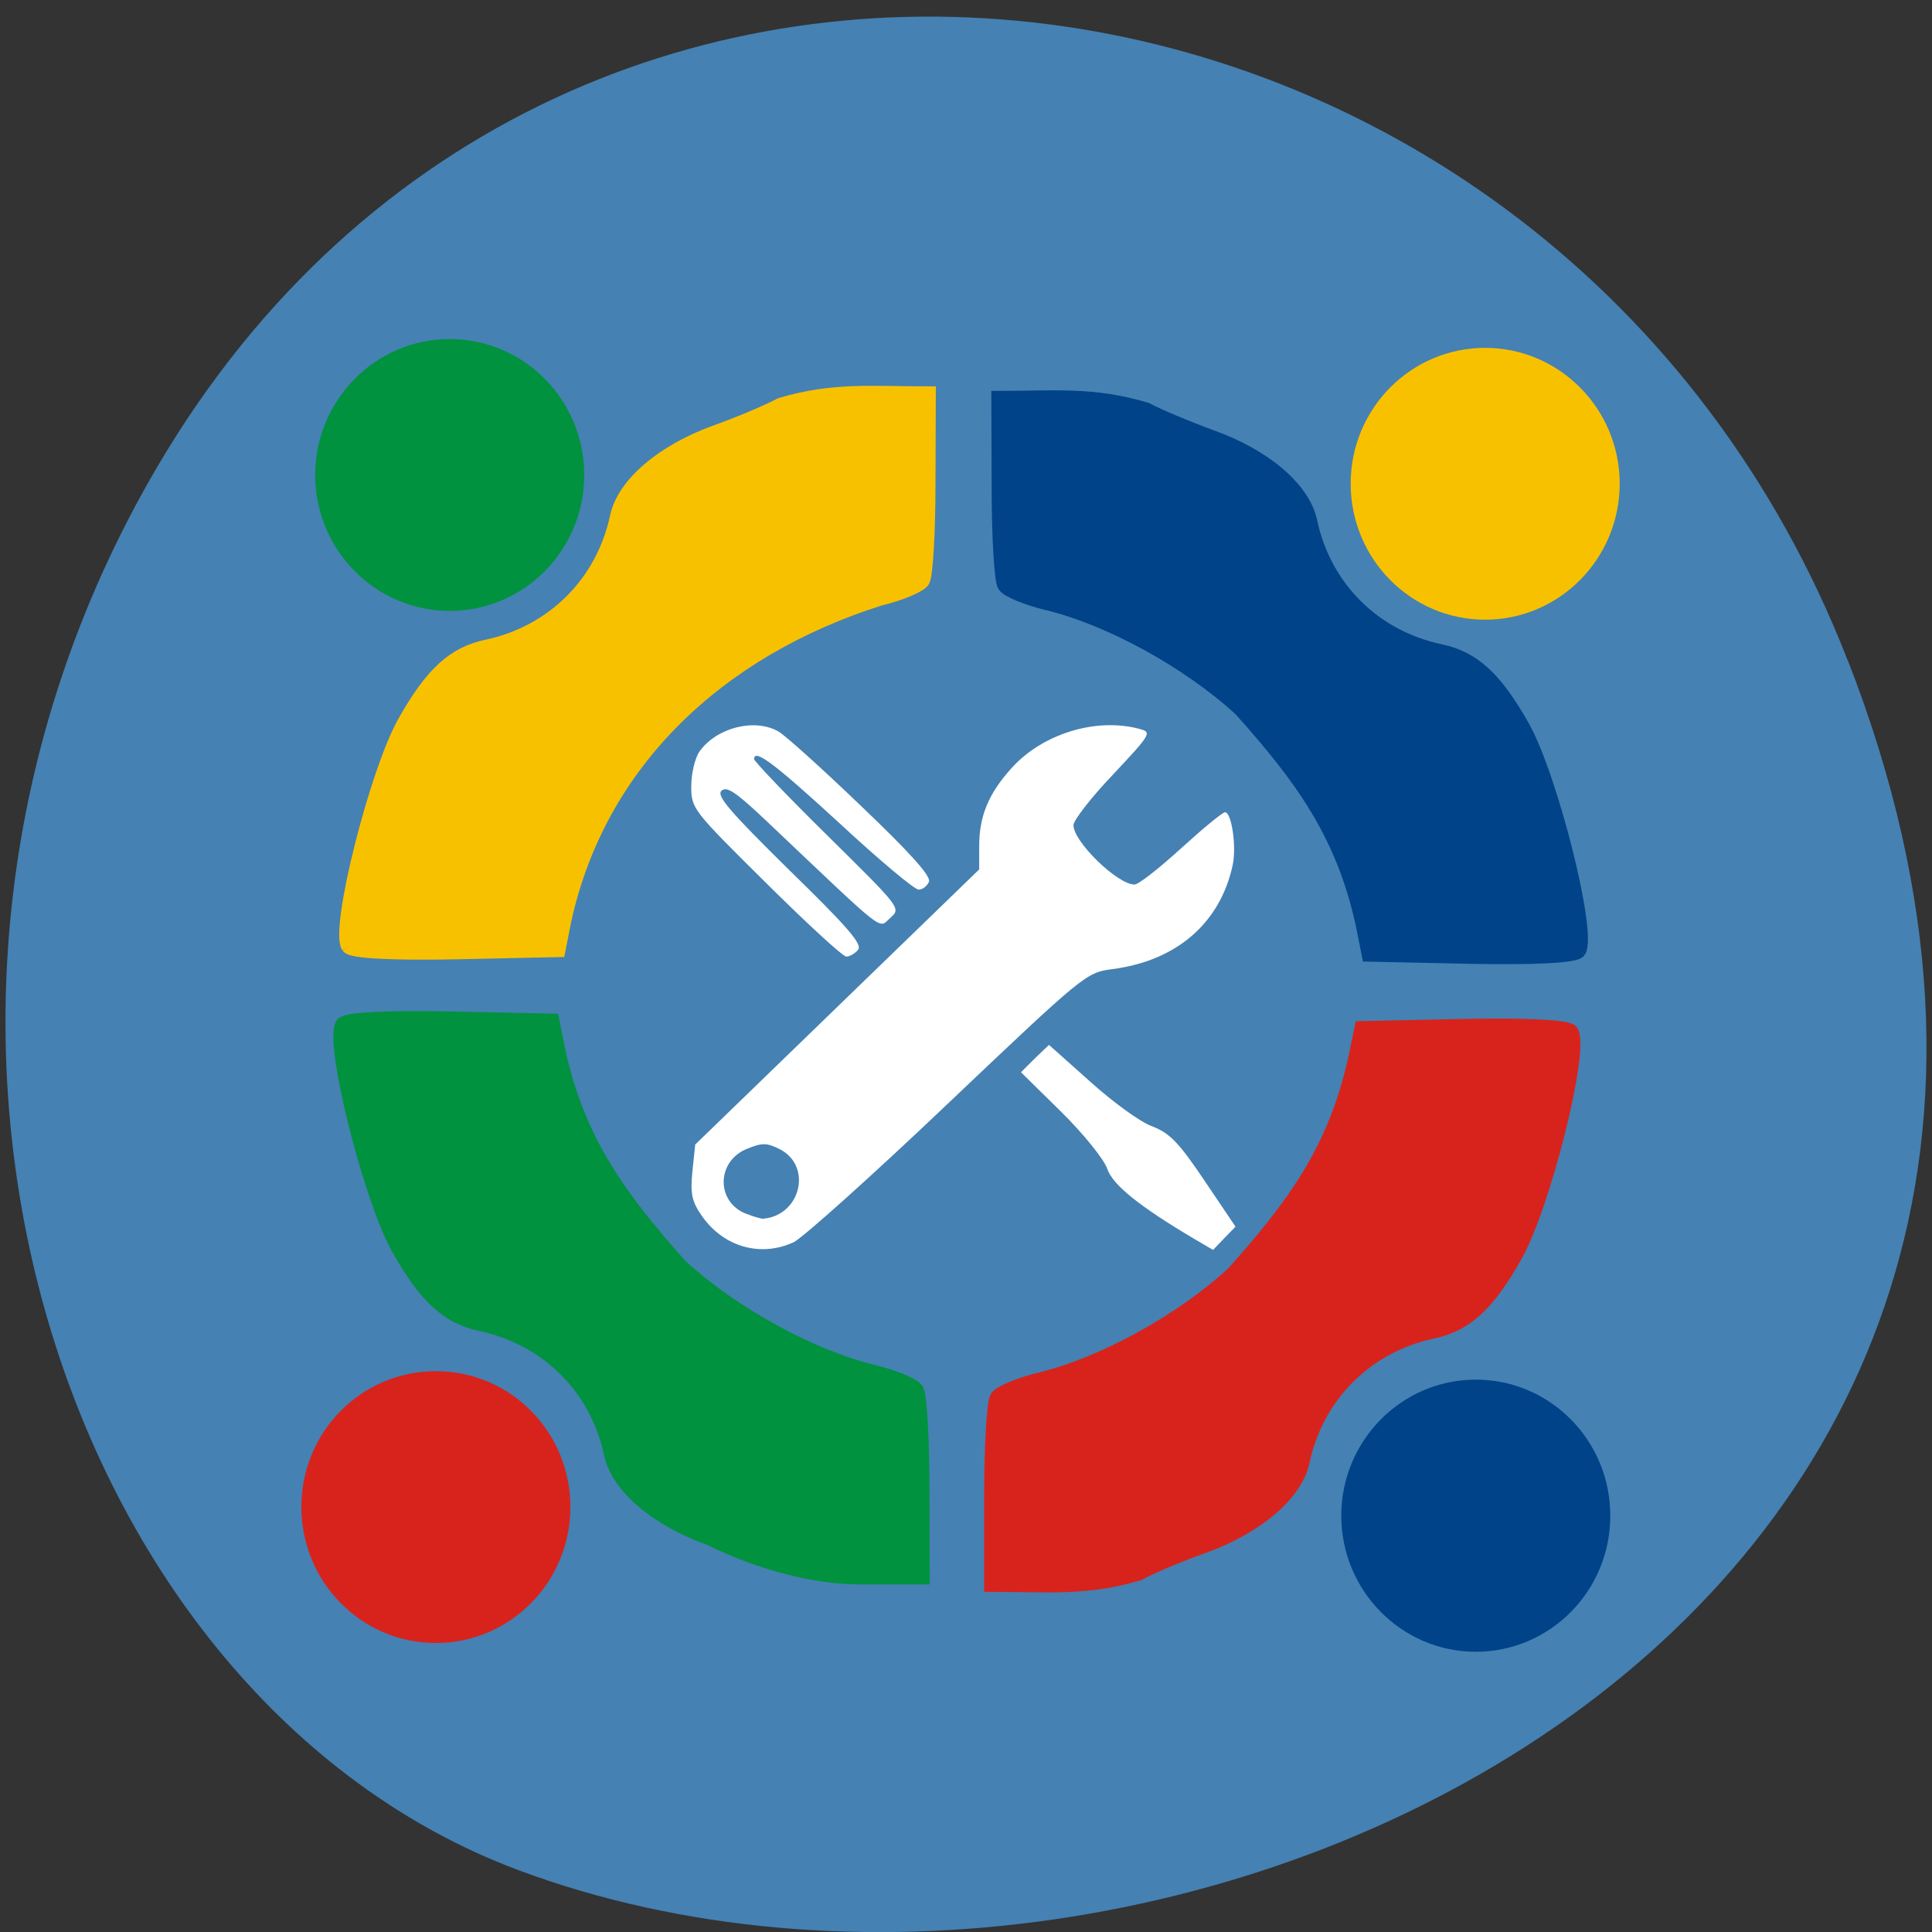 <svg xmlns="http://www.w3.org/2000/svg" viewBox="0 0 24 24"><rect x="0" y="0" width="24" height="24" fill="#333333" stroke="none"/><path d="m 22.953 8.199 c 4.66 11.945 -8.395 18.07 -16.52 15.03 c -5.672 -2.125 -8.5 -10.594 -4.473 -17.441 c 5.086 -8.637 17.402 -6.801 20.992 2.414" fill="#4581b3"/><g fill="#f8c100" stroke="#f8c100"><path d="m 46.43 124.57 c -1.5 -2.409 3.858 -23.46 7.674 -30.18 c 3.73 -6.552 6.731 -9.257 11.189 -10.187 c 9.09 -1.902 15.905 -8.623 17.834 -17.584 c 0.943 -4.354 6.173 -8.792 13.504 -11.413 c 3.258 -1.141 7.245 -2.832 8.831 -3.678 c 7.245 -2.114 12.346 -1.522 20.11 -1.522 l -0.043 12 c 0 6.594 -0.343 12.512 -0.772 13.188 c -0.429 0.634 -3.044 1.733 -5.873 2.409 c -21.949 6.89 -38.28 22.02 -43.04 43.37 l -0.815 4.058 l -13.975 0.296 c -8.617 0.169 -14.19 -0.127 -14.618 -0.761" transform="matrix(0.091 0 0 0.092 0.105 0.293)" stroke-width="2.042"/><path d="m 77.62 65.04 c 0 9.595 -7.802 17.373 -17.362 17.373 c -9.603 0 -17.362 -7.778 -17.362 -17.373 c 0 -9.553 7.759 -17.331 17.362 -17.331 c 9.56 0 17.362 7.778 17.362 17.331" transform="matrix(0.091 0 0 0.092 12.966 0.024)" stroke-width="2"/></g><path d="m 77.6 65.07 c 0 9.553 -7.759 17.331 -17.362 17.331 c -9.56 0 -17.362 -7.778 -17.362 -17.331 c 0 -9.595 7.802 -17.373 17.362 -17.373 c 9.603 0 17.362 7.778 17.362 17.373" transform="matrix(0.091 0 0 0.092 0.105 -0.084)" fill="#00923e" stroke="#00923e" stroke-width="2"/><g stroke-width="2.042" transform="matrix(0.091 0 0 0.092 13.782 -7.916)"><path d="m 64.04 214.41 c 1.5 -2.409 -3.858 -23.46 -7.674 -30.18 c -3.73 -6.552 -6.731 -9.257 -11.189 -10.187 c -9.09 -1.902 -15.905 -8.581 -17.834 -17.584 c -0.943 -4.354 -6.173 -8.792 -13.504 -11.371 c -3.258 -1.184 -7.245 -2.832 -8.831 -3.678 c -7.245 -2.156 -12.346 -1.564 -20.11 -1.564 l 0.043 12 c 0 6.594 0.343 12.512 0.772 13.188 c 0.429 0.676 3.044 1.733 5.873 2.409 c 8.531 2.029 19.377 7.947 26.408 14.372 c 8.231 9.13 13.89 16.654 16.633 28.997 l 0.815 4.058 l 13.975 0.296 c 8.617 0.169 14.19 -0.127 14.618 -0.761" fill="#004388" stroke="#004388"/><path d="m 63.01 225.4 c 1.5 2.409 -3.815 23.46 -7.674 30.18 c -3.73 6.552 -6.731 9.257 -11.189 10.187 c -9.09 1.902 -15.905 8.623 -17.834 17.584 c -0.943 4.354 -6.173 8.792 -13.504 11.413 c -3.258 1.141 -7.245 2.79 -8.831 3.678 c -7.202 2.114 -12.304 1.522 -20.06 1.522 v -12 c 0 -6.594 0.343 -12.512 0.772 -13.188 c 0.429 -0.634 3.044 -1.733 5.873 -2.409 c 8.531 -2.029 19.42 -7.947 26.408 -14.372 c 8.231 -9.13 13.89 -16.654 16.633 -28.997 l 0.857 -4.058 l 13.933 -0.296 c 8.617 -0.169 14.233 0.127 14.618 0.761" fill="#d8231c" stroke="#d8231c"/></g><path d="m 77.6 65.05 c 0 9.595 -7.759 17.373 -17.362 17.373 c -9.603 0 -17.362 -7.778 -17.362 -17.373 c 0 -9.595 7.759 -17.331 17.362 -17.331 c 9.603 0 17.362 7.735 17.362 17.331" transform="matrix(0.091 0 0 0.092 -0.067 12.735)" fill="#d8231c" stroke="#d8231c" stroke-width="2"/><path d="m -104.65 224.39 c -1.543 2.409 3.815 23.46 7.631 30.18 c 3.73 6.552 6.731 9.257 11.189 10.187 c 9.09 1.902 15.905 8.581 17.834 17.542 c 0.943 4.396 6.173 8.834 13.504 11.413 c 6.731 3.297 14.276 5.242 20.32 5.242 h 8.617 l -0.043 -12 c 0 -6.594 -0.343 -12.512 -0.772 -13.188 c -0.429 -0.676 -3.044 -1.733 -5.83 -2.409 c -8.574 -2.029 -19.42 -7.947 -26.45 -14.372 c -8.188 -9.13 -13.89 -16.654 -16.633 -28.997 l -0.815 -4.058 l -13.975 -0.296 c -8.617 -0.169 -14.19 0.127 -14.576 0.761" transform="matrix(0.091 0 0 0.092 13.782 -7.916)" fill="#00923e" stroke="#00923e" stroke-width="2.042"/><path d="m 77.59 65.06 c 0 9.595 -7.759 17.373 -17.362 17.373 c -9.56 0 -17.362 -7.778 -17.362 -17.373 c 0 -9.595 7.802 -17.373 17.362 -17.373 c 9.603 0 17.362 7.778 17.362 17.373" transform="matrix(0.091 0 0 0.092 12.852 12.843)" fill="#004388" stroke="#004388" stroke-width="2"/><g fill="#fff"><path d="m 9.855 15.434 c 0.105 -0.047 0.969 -0.82 1.914 -1.719 c 1.699 -1.613 1.723 -1.633 2.047 -1.676 c 0.797 -0.102 1.34 -0.57 1.496 -1.289 c 0.051 -0.227 -0.012 -0.66 -0.094 -0.66 c -0.031 0 -0.277 0.203 -0.547 0.449 c -0.27 0.246 -0.527 0.449 -0.578 0.449 c -0.211 0 -0.758 -0.531 -0.758 -0.738 c 0 -0.059 0.219 -0.344 0.492 -0.629 c 0.461 -0.492 0.484 -0.523 0.34 -0.563 c -0.543 -0.152 -1.219 0.055 -1.605 0.488 c -0.285 0.316 -0.398 0.598 -0.398 0.961 v 0.293 l -1.766 1.711 l -1.762 1.707 l -0.035 0.336 c -0.027 0.277 -0.008 0.371 0.121 0.555 c 0.266 0.379 0.723 0.512 1.133 0.324 m -0.578 -0.352 c -0.383 -0.141 -0.383 -0.652 0 -0.809 c 0.191 -0.078 0.246 -0.078 0.41 0.004 c 0.406 0.207 0.262 0.82 -0.203 0.863 c -0.023 0.004 -0.117 -0.023 -0.207 -0.059"/><path d="m 15.207 15.383 l 0.141 -0.145 l -0.387 -0.574 c -0.32 -0.477 -0.434 -0.59 -0.648 -0.672 c -0.145 -0.051 -0.488 -0.301 -0.77 -0.555 l -0.512 -0.457 l -0.176 0.168 l -0.172 0.172 l 0.5 0.492 c 0.277 0.273 0.531 0.59 0.57 0.703 c 0.066 0.203 0.398 0.469 1.082 0.875 l 0.234 0.137"/><path d="m 10.66 11.797 c 0.055 -0.066 -0.129 -0.281 -0.855 -0.988 c -0.738 -0.727 -0.906 -0.922 -0.844 -0.984 c 0.066 -0.066 0.184 0.016 0.586 0.398 c 1.492 1.414 1.359 1.313 1.512 1.18 c 0.137 -0.121 0.133 -0.121 -0.777 -1.02 c -0.504 -0.496 -0.914 -0.926 -0.914 -0.953 c 0 -0.137 0.258 0.059 1.07 0.805 c 0.484 0.449 0.922 0.816 0.973 0.816 c 0.051 0 0.105 -0.043 0.129 -0.098 c 0.027 -0.07 -0.238 -0.363 -0.848 -0.945 c -0.484 -0.465 -0.945 -0.879 -1.023 -0.922 c -0.297 -0.168 -0.77 -0.047 -0.98 0.25 c -0.055 0.078 -0.102 0.273 -0.102 0.43 c 0 0.281 0.016 0.297 0.926 1.199 c 0.508 0.504 0.957 0.918 1 0.918 c 0.043 0 0.109 -0.039 0.148 -0.086"/></g></svg>